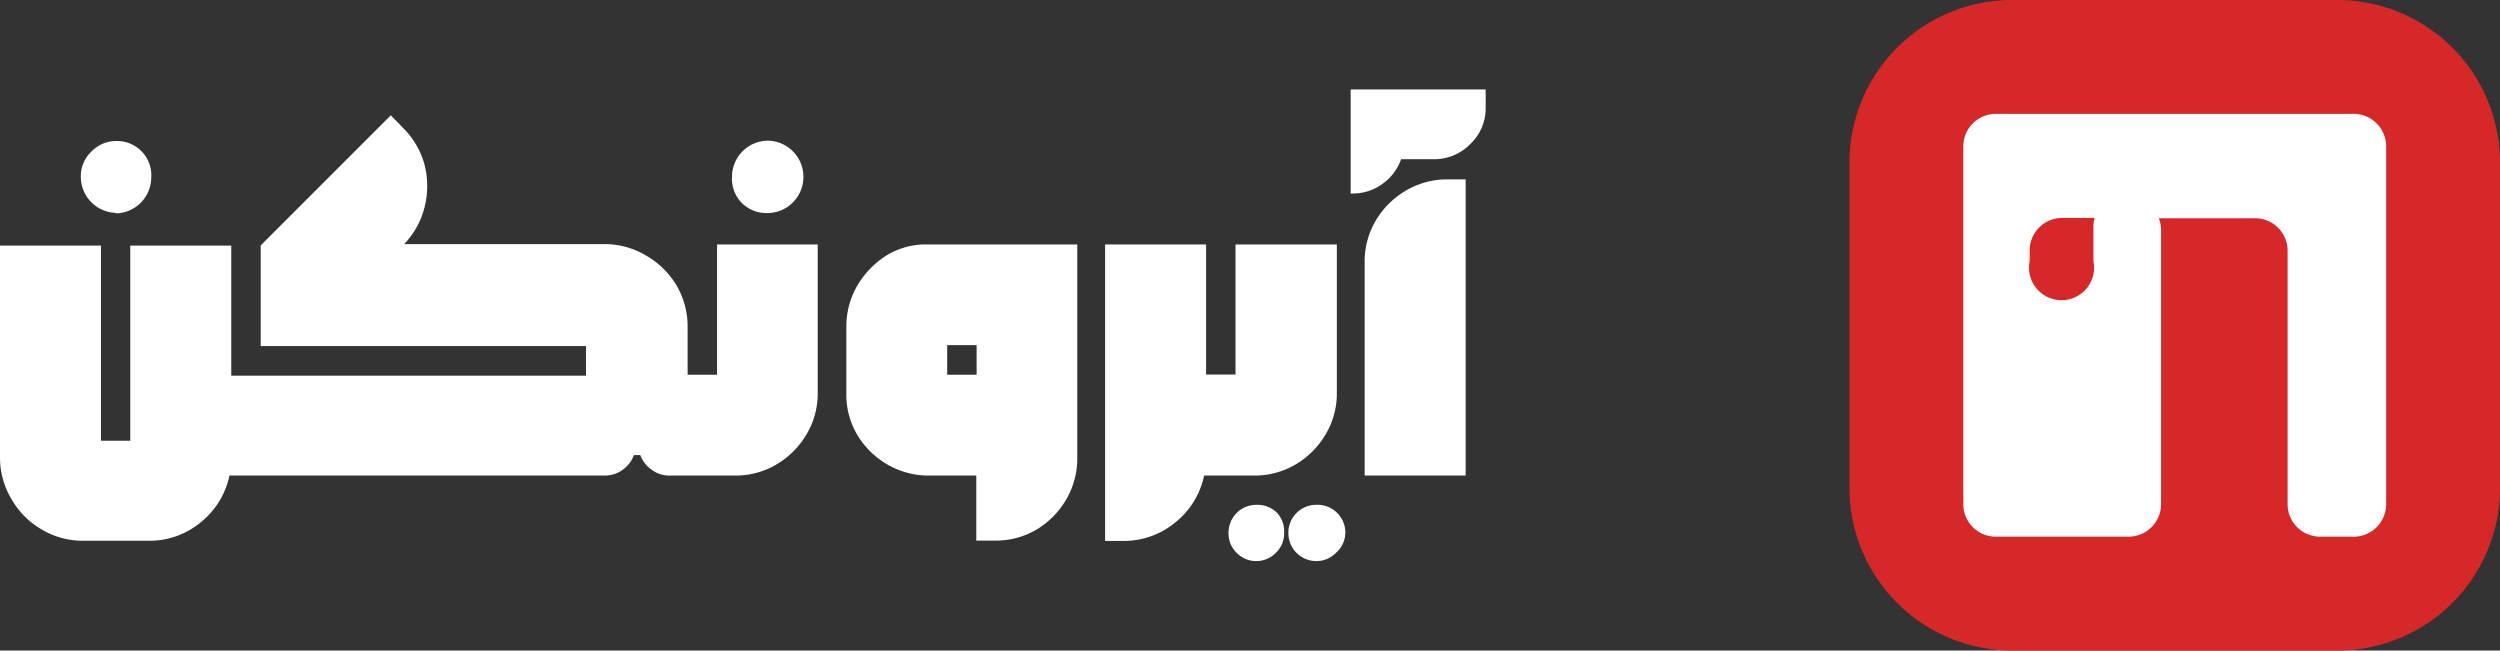 <svg xmlns="http://www.w3.org/2000/svg" viewBox="0 0 153.72 40"><rect x="0" y="0" width="153.72" height="40" fill="#333333" stroke="none"/><defs><style>.a{fill:#d62829;}.b{fill:#fff;}</style></defs><path class="a" d="M146,.5H126a10,10,0,0,0-10,10v20a10,10,0,0,0,10,10h20a10,10,0,0,0,10-10v-20A10,10,0,0,0,146,.5Z" transform="translate(-2.28 -0.5)"/><path class="b" d="M147,7.5H125a2,2,0,0,0-2,2v22a2,2,0,0,0,2,2h8.16a2,2,0,0,0,2-2V14.6a1.92,1.92,0,0,0-.14-.68h5.92a2,2,0,0,1,2,2V31.5a2,2,0,0,0,2,2H147a2,2,0,0,0,2-2V9.5A2,2,0,0,0,147,7.5Zm-16,7v2.06a2,2,0,1,1-3.92,0v-.66a2,2,0,0,1,2-2h2A1.93,1.93,0,0,0,131,14.52Z" transform="translate(-2.28 -0.5)"/><path class="b" d="M9.38,13.62h0a2.22,2.22,0,0,0,2.2-2.21v0A2.09,2.09,0,0,0,11,9.82a2.12,2.12,0,0,0-1.55-.65h0a2.12,2.12,0,0,0-1.55.65,2.09,2.09,0,0,0-.65,1.56v0a2.22,2.22,0,0,0,2.2,2.21Z" transform="translate(-2.28 -0.5)"/><path class="b" d="M49.47,13.6h0a2.22,2.22,0,0,0,2.21-2.21v0A2.22,2.22,0,0,0,49.5,9.15h0a2.22,2.22,0,0,0-2.21,2.21v0A2.13,2.13,0,0,0,47.91,13,2.16,2.16,0,0,0,49.47,13.6Z" transform="translate(-2.28 -0.5)"/><path class="b" d="M46.37,23.54H44.56V20.63a5,5,0,0,0-.68-2.58A5.23,5.23,0,0,0,42,16.21a4.93,4.93,0,0,0-2.57-.7H27.13a5,5,0,0,0,1.26-2.29,5.32,5.32,0,0,0,0-2.57,5.08,5.08,0,0,0-1.31-2.27l-.77-.79-8,8v6.19h20v1.82H16.5v-8H10.29v12H8.49v-12H2.28V28.65A4.91,4.91,0,0,0,3,31.21a5,5,0,0,0,1.85,1.85,4.91,4.91,0,0,0,2.56.69h4a4.94,4.94,0,0,0,3.22-1.14,5,5,0,0,0,1.76-2.87H39.47a1.82,1.82,0,0,0,1.09-.35,1.91,1.91,0,0,0,.7-.91h.39a1.93,1.93,0,0,0,.71.91,1.79,1.79,0,0,0,1.09.35h4a4.92,4.92,0,0,0,2.57-.68,5.21,5.21,0,0,0,1.85-1.85,4.91,4.91,0,0,0,.69-2.56V15.53H46.37Z" transform="translate(-2.28 -0.5)"/><path class="b" d="M56.77,16.22A5.46,5.46,0,0,0,55,18.05a5,5,0,0,0-.68,2.51v4.16A4.83,4.83,0,0,0,55,27.25a5.15,5.15,0,0,0,1.86,1.82,5,5,0,0,0,2.55.67h2.9v4h1.12A4.92,4.92,0,0,0,66,33.07a5.21,5.21,0,0,0,1.84-1.86,5,5,0,0,0,.68-2.56V15.53H59.24A4.6,4.6,0,0,0,56.77,16.22Zm3.75,5.5h1.81v1.82H60.52Z" transform="translate(-2.28 -0.5)"/><path class="b" d="M83.23,31.54h0a1.71,1.71,0,0,0-1.73,1.73v0A1.72,1.72,0,0,0,83.2,35h0a1.68,1.68,0,0,0,1.23-.51A1.65,1.65,0,0,0,85,33.3v0A1.69,1.69,0,0,0,84.46,32,1.71,1.71,0,0,0,83.23,31.54Z" transform="translate(-2.28 -0.5)"/><path class="b" d="M79.54,31.54h0a1.71,1.71,0,0,0-1.72,1.73v0a1.63,1.63,0,0,0,.5,1.22A1.65,1.65,0,0,0,79.5,35h0a1.68,1.68,0,0,0,1.23-.51,1.64,1.64,0,0,0,.51-1.22v0A1.68,1.68,0,0,0,80.77,32,1.71,1.71,0,0,0,79.54,31.54Z" transform="translate(-2.28 -0.5)"/><path class="b" d="M81.94,29.06a5.21,5.21,0,0,0,1.85-1.85,4.91,4.91,0,0,0,.69-2.56V15.53H78.25v8H76.44v-8H70.23V33.76h1.1a4.94,4.94,0,0,0,3.22-1.14,5,5,0,0,0,1.77-2.88h3.05A4.92,4.92,0,0,0,81.94,29.06Z" transform="translate(-2.28 -0.5)"/><path class="b" d="M88.74,12.21a5.21,5.21,0,0,0-1.86,1.84,4.93,4.93,0,0,0-.69,2.58V29.74H92.4V11.53H91.3A5,5,0,0,0,88.74,12.21Z" transform="translate(-2.28 -0.5)"/><path class="b" d="M85.33,6v6.4h.09a3.1,3.1,0,0,0,1.86-.59,3.13,3.13,0,0,0,1.15-1.52h2a3.08,3.08,0,0,0,2.25-.93,3,3,0,0,0,.95-2.25V6Z" transform="translate(-2.28 -0.5)"/></svg>